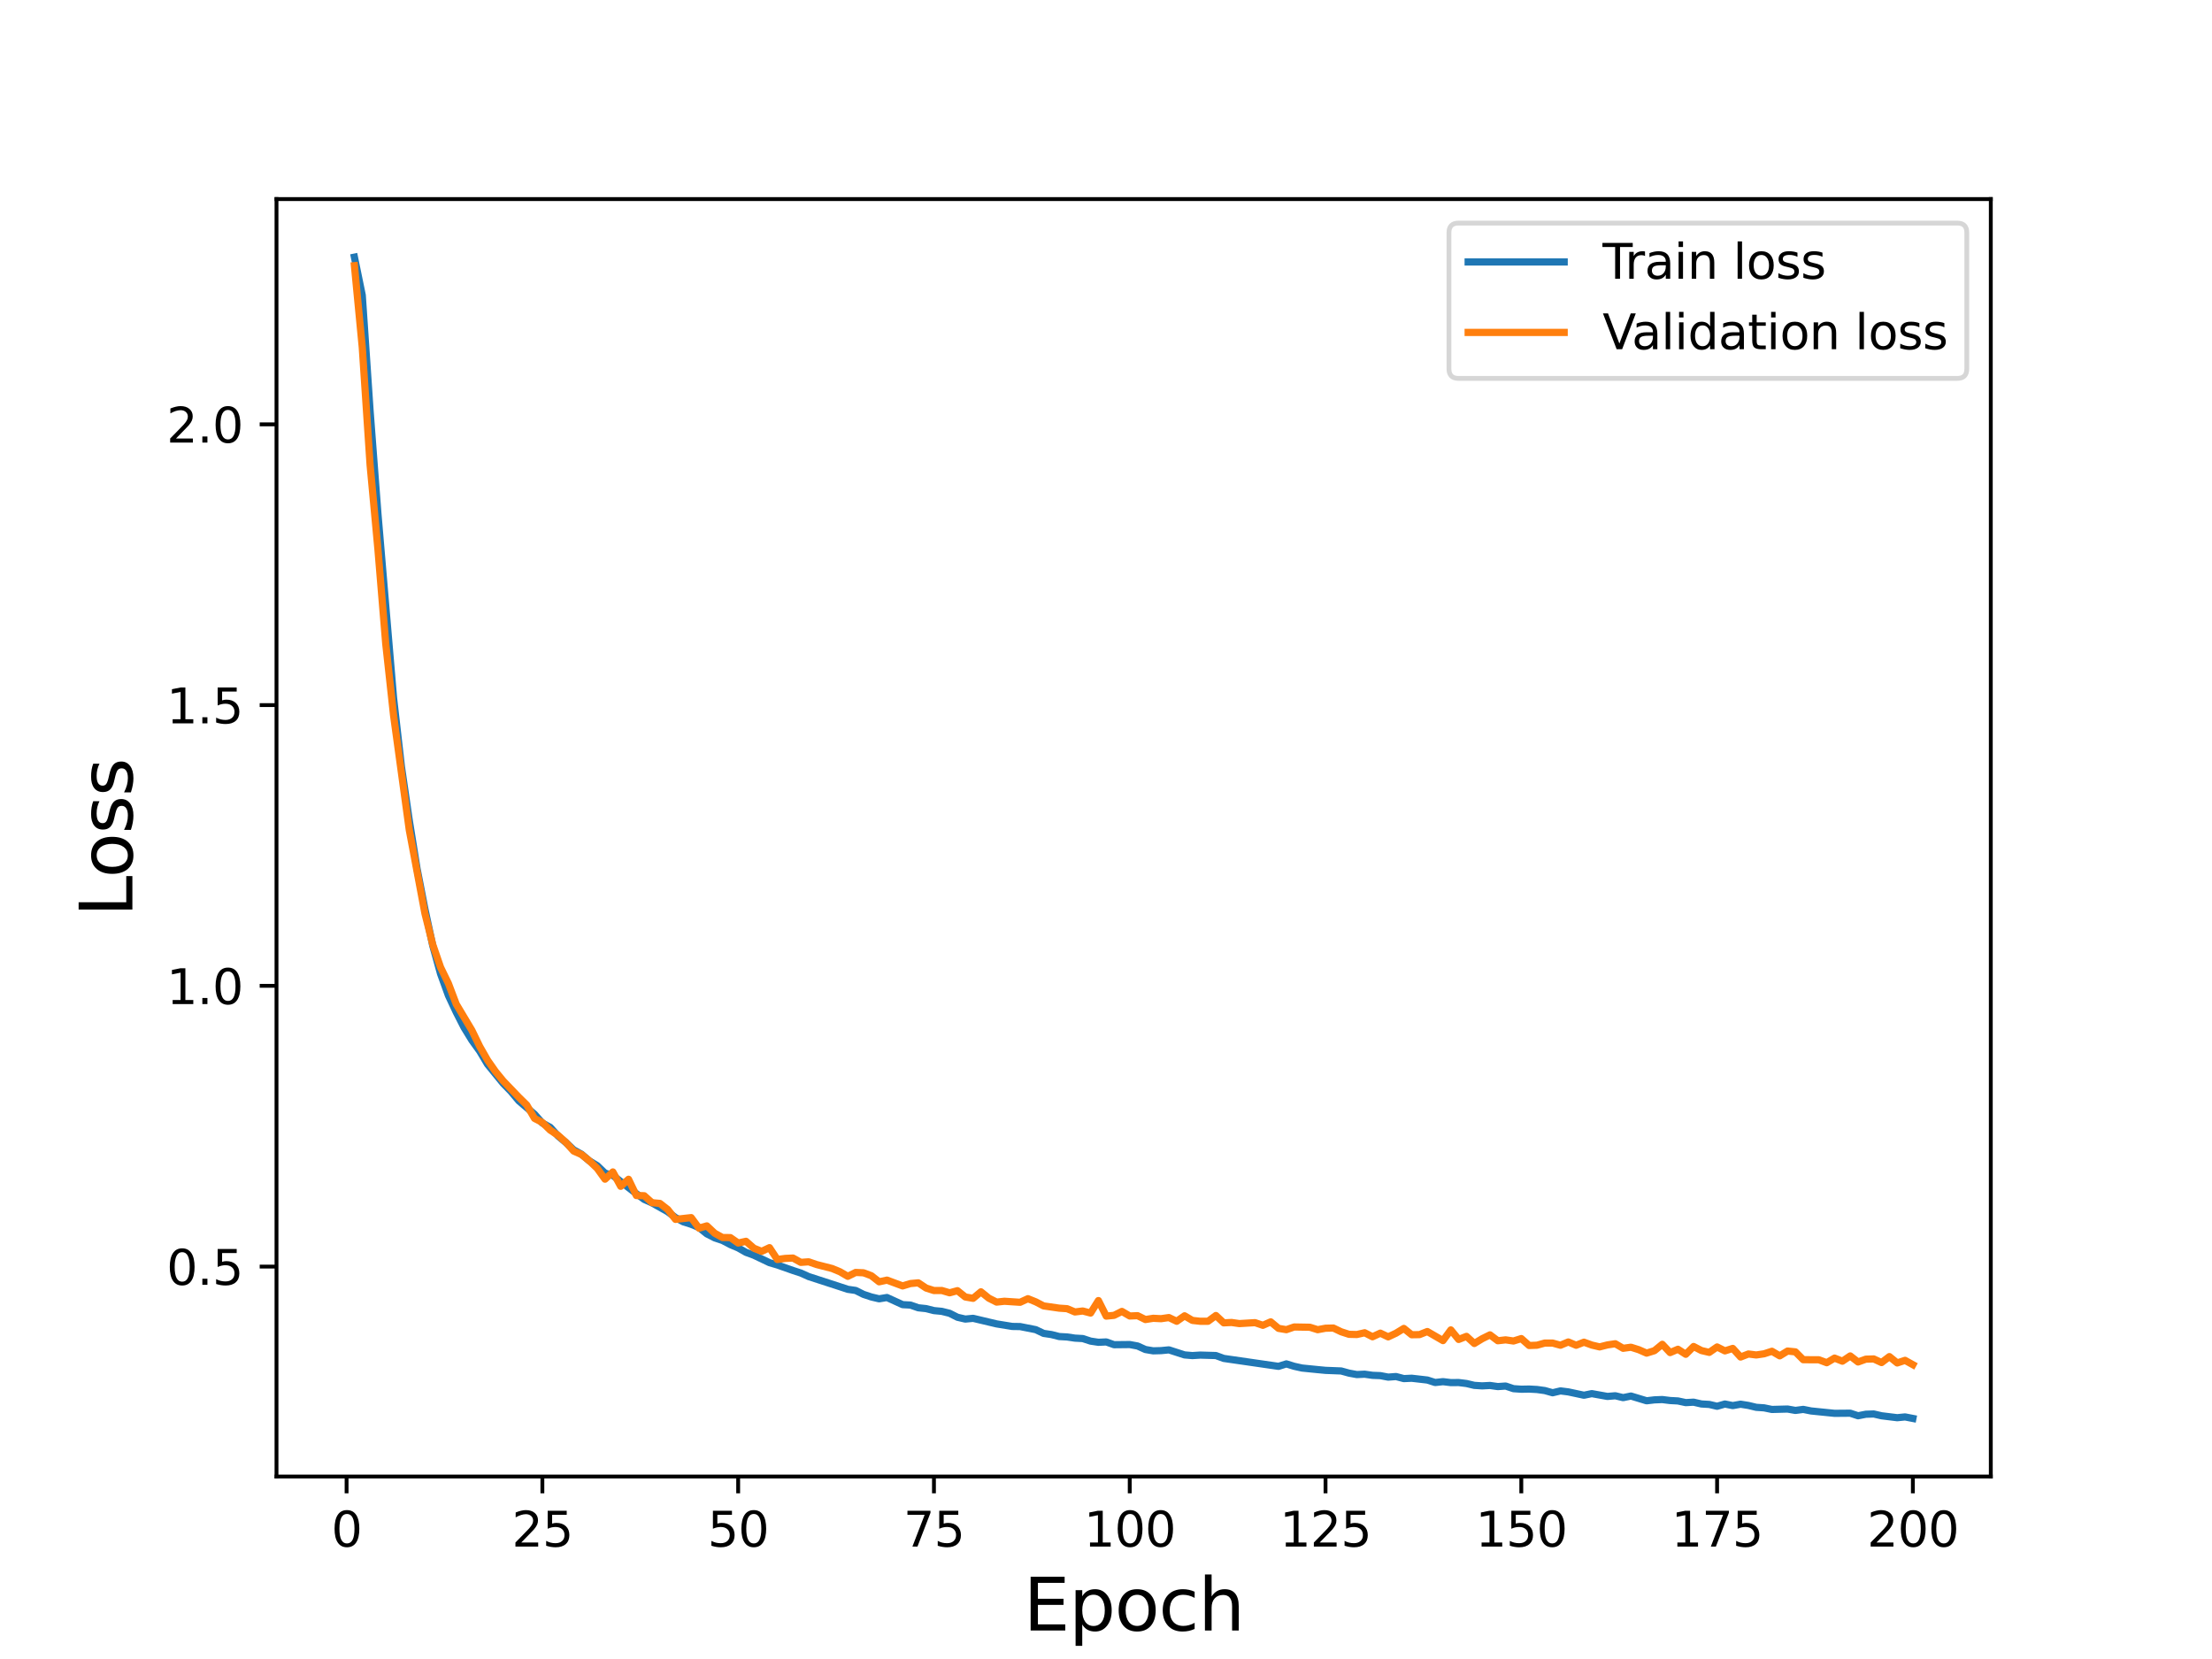 <?xml version="1.0" encoding="utf-8" standalone="no"?>
<!DOCTYPE svg PUBLIC "-//W3C//DTD SVG 1.1//EN"
  "http://www.w3.org/Graphics/SVG/1.1/DTD/svg11.dtd">
<svg height="345.6pt" version="1.1" viewBox="0 0 460.8 345.6" width="460.8pt" xmlns="http://www.w3.org/2000/svg" xmlns:xlink="http://www.w3.org/1999/xlink">
 <defs>
  <style type="text/css">*{stroke-linecap:butt;stroke-linejoin:round;}</style>
 </defs>
 <g id="figure_1">
  <g id="patch_1">
   <path d="M 0 345.6 
L 460.8 345.6 
L 460.8 0 
L 0 0 
z
" style="fill:#ffffff;"/>
  </g>
  <g id="axes_1">
   <g id="patch_2">
    <path d="M 57.6 307.584 
L 414.72 307.584 
L 414.72 41.472 
L 57.6 41.472 
z
" style="fill:#ffffff;"/>
   </g>
   <g id="matplotlib.axis_1">
    <g id="xtick_1">
     <g id="line2d_1">
      <defs>
       <path d="M 0 0 
L 0 3.5 
" id="m5c58705d56" style="stroke:#000000;stroke-width:0.8;"/>
      </defs>
      <g>
       <use style="stroke:#000000;stroke-width:0.8;" x="72.201" xlink:href="#m5c58705d56" y="307.584"/>
      </g>
     </g>
     <g id="text_1">
      <!-- 0 -->
      <g transform="translate(69.02 322.182)scale(0.1 -0.1)">
       <defs>
        <path d="M 2034 4250 
Q 1547 4250 1301 3770 
Q 1056 3291 1056 2328 
Q 1056 1369 1301 889 
Q 1547 409 2034 409 
Q 2525 409 2770 889 
Q 3016 1369 3016 2328 
Q 3016 3291 2770 3770 
Q 2525 4250 2034 4250 
z
M 2034 4750 
Q 2819 4750 3233 4129 
Q 3647 3509 3647 2328 
Q 3647 1150 3233 529 
Q 2819 -91 2034 -91 
Q 1250 -91 836 529 
Q 422 1150 422 2328 
Q 422 3509 836 4129 
Q 1250 4750 2034 4750 
z
" id="DejaVuSans-30" transform="scale(0.016)"/>
       </defs>
       <use xlink:href="#DejaVuSans-30"/>
      </g>
     </g>
    </g>
    <g id="xtick_2">
     <g id="line2d_2">
      <g>
       <use style="stroke:#000000;stroke-width:0.8;" x="112.987" xlink:href="#m5c58705d56" y="307.584"/>
      </g>
     </g>
     <g id="text_2">
      <!-- 25 -->
      <g transform="translate(106.625 322.182)scale(0.1 -0.1)">
       <defs>
        <path d="M 1228 531 
L 3431 531 
L 3431 0 
L 469 0 
L 469 531 
Q 828 903 1448 1529 
Q 2069 2156 2228 2338 
Q 2531 2678 2651 2914 
Q 2772 3150 2772 3378 
Q 2772 3750 2511 3984 
Q 2250 4219 1831 4219 
Q 1534 4219 1204 4116 
Q 875 4013 500 3803 
L 500 4441 
Q 881 4594 1212 4672 
Q 1544 4750 1819 4750 
Q 2544 4750 2975 4387 
Q 3406 4025 3406 3419 
Q 3406 3131 3298 2873 
Q 3191 2616 2906 2266 
Q 2828 2175 2409 1742 
Q 1991 1309 1228 531 
z
" id="DejaVuSans-32" transform="scale(0.016)"/>
        <path d="M 691 4666 
L 3169 4666 
L 3169 4134 
L 1269 4134 
L 1269 2991 
Q 1406 3038 1543 3061 
Q 1681 3084 1819 3084 
Q 2600 3084 3056 2656 
Q 3513 2228 3513 1497 
Q 3513 744 3044 326 
Q 2575 -91 1722 -91 
Q 1428 -91 1123 -41 
Q 819 9 494 109 
L 494 744 
Q 775 591 1075 516 
Q 1375 441 1709 441 
Q 2250 441 2565 725 
Q 2881 1009 2881 1497 
Q 2881 1984 2565 2268 
Q 2250 2553 1709 2553 
Q 1456 2553 1204 2497 
Q 953 2441 691 2322 
L 691 4666 
z
" id="DejaVuSans-35" transform="scale(0.016)"/>
       </defs>
       <use xlink:href="#DejaVuSans-32"/>
       <use x="63.623" xlink:href="#DejaVuSans-35"/>
      </g>
     </g>
    </g>
    <g id="xtick_3">
     <g id="line2d_3">
      <g>
       <use style="stroke:#000000;stroke-width:0.8;" x="153.773" xlink:href="#m5c58705d56" y="307.584"/>
      </g>
     </g>
     <g id="text_3">
      <!-- 50 -->
      <g transform="translate(147.41 322.182)scale(0.1 -0.1)">
       <use xlink:href="#DejaVuSans-35"/>
       <use x="63.623" xlink:href="#DejaVuSans-30"/>
      </g>
     </g>
    </g>
    <g id="xtick_4">
     <g id="line2d_4">
      <g>
       <use style="stroke:#000000;stroke-width:0.8;" x="194.559" xlink:href="#m5c58705d56" y="307.584"/>
      </g>
     </g>
     <g id="text_4">
      <!-- 75 -->
      <g transform="translate(188.196 322.182)scale(0.1 -0.1)">
       <defs>
        <path d="M 525 4666 
L 3525 4666 
L 3525 4397 
L 1831 0 
L 1172 0 
L 2766 4134 
L 525 4134 
L 525 4666 
z
" id="DejaVuSans-37" transform="scale(0.016)"/>
       </defs>
       <use xlink:href="#DejaVuSans-37"/>
       <use x="63.623" xlink:href="#DejaVuSans-35"/>
      </g>
     </g>
    </g>
    <g id="xtick_5">
     <g id="line2d_5">
      <g>
       <use style="stroke:#000000;stroke-width:0.8;" x="235.344" xlink:href="#m5c58705d56" y="307.584"/>
      </g>
     </g>
     <g id="text_5">
      <!-- 100 -->
      <g transform="translate(225.801 322.182)scale(0.1 -0.1)">
       <defs>
        <path d="M 794 531 
L 1825 531 
L 1825 4091 
L 703 3866 
L 703 4441 
L 1819 4666 
L 2450 4666 
L 2450 531 
L 3481 531 
L 3481 0 
L 794 0 
L 794 531 
z
" id="DejaVuSans-31" transform="scale(0.016)"/>
       </defs>
       <use xlink:href="#DejaVuSans-31"/>
       <use x="63.623" xlink:href="#DejaVuSans-30"/>
       <use x="127.246" xlink:href="#DejaVuSans-30"/>
      </g>
     </g>
    </g>
    <g id="xtick_6">
     <g id="line2d_6">
      <g>
       <use style="stroke:#000000;stroke-width:0.8;" x="276.13" xlink:href="#m5c58705d56" y="307.584"/>
      </g>
     </g>
     <g id="text_6">
      <!-- 125 -->
      <g transform="translate(266.586 322.182)scale(0.1 -0.1)">
       <use xlink:href="#DejaVuSans-31"/>
       <use x="63.623" xlink:href="#DejaVuSans-32"/>
       <use x="127.246" xlink:href="#DejaVuSans-35"/>
      </g>
     </g>
    </g>
    <g id="xtick_7">
     <g id="line2d_7">
      <g>
       <use style="stroke:#000000;stroke-width:0.8;" x="316.916" xlink:href="#m5c58705d56" y="307.584"/>
      </g>
     </g>
     <g id="text_7">
      <!-- 150 -->
      <g transform="translate(307.372 322.182)scale(0.1 -0.1)">
       <use xlink:href="#DejaVuSans-31"/>
       <use x="63.623" xlink:href="#DejaVuSans-35"/>
       <use x="127.246" xlink:href="#DejaVuSans-30"/>
      </g>
     </g>
    </g>
    <g id="xtick_8">
     <g id="line2d_8">
      <g>
       <use style="stroke:#000000;stroke-width:0.8;" x="357.702" xlink:href="#m5c58705d56" y="307.584"/>
      </g>
     </g>
     <g id="text_8">
      <!-- 175 -->
      <g transform="translate(348.158 322.182)scale(0.1 -0.1)">
       <use xlink:href="#DejaVuSans-31"/>
       <use x="63.623" xlink:href="#DejaVuSans-37"/>
       <use x="127.246" xlink:href="#DejaVuSans-35"/>
      </g>
     </g>
    </g>
    <g id="xtick_9">
     <g id="line2d_9">
      <g>
       <use style="stroke:#000000;stroke-width:0.8;" x="398.487" xlink:href="#m5c58705d56" y="307.584"/>
      </g>
     </g>
     <g id="text_9">
      <!-- 200 -->
      <g transform="translate(388.944 322.182)scale(0.1 -0.1)">
       <use xlink:href="#DejaVuSans-32"/>
       <use x="63.623" xlink:href="#DejaVuSans-30"/>
       <use x="127.246" xlink:href="#DejaVuSans-30"/>
      </g>
     </g>
    </g>
    <g id="text_10">
     <!-- Epoch -->
     <g transform="translate(213.194 339.66)scale(0.15 -0.15)">
      <defs>
       <path d="M 628 4666 
L 3578 4666 
L 3578 4134 
L 1259 4134 
L 1259 2753 
L 3481 2753 
L 3481 2222 
L 1259 2222 
L 1259 531 
L 3634 531 
L 3634 0 
L 628 0 
L 628 4666 
z
" id="DejaVuSans-45" transform="scale(0.016)"/>
       <path d="M 1159 525 
L 1159 -1331 
L 581 -1331 
L 581 3500 
L 1159 3500 
L 1159 2969 
Q 1341 3281 1617 3432 
Q 1894 3584 2278 3584 
Q 2916 3584 3314 3078 
Q 3713 2572 3713 1747 
Q 3713 922 3314 415 
Q 2916 -91 2278 -91 
Q 1894 -91 1617 61 
Q 1341 213 1159 525 
z
M 3116 1747 
Q 3116 2381 2855 2742 
Q 2594 3103 2138 3103 
Q 1681 3103 1420 2742 
Q 1159 2381 1159 1747 
Q 1159 1113 1420 752 
Q 1681 391 2138 391 
Q 2594 391 2855 752 
Q 3116 1113 3116 1747 
z
" id="DejaVuSans-70" transform="scale(0.016)"/>
       <path d="M 1959 3097 
Q 1497 3097 1228 2736 
Q 959 2375 959 1747 
Q 959 1119 1226 758 
Q 1494 397 1959 397 
Q 2419 397 2687 759 
Q 2956 1122 2956 1747 
Q 2956 2369 2687 2733 
Q 2419 3097 1959 3097 
z
M 1959 3584 
Q 2709 3584 3137 3096 
Q 3566 2609 3566 1747 
Q 3566 888 3137 398 
Q 2709 -91 1959 -91 
Q 1206 -91 779 398 
Q 353 888 353 1747 
Q 353 2609 779 3096 
Q 1206 3584 1959 3584 
z
" id="DejaVuSans-6f" transform="scale(0.016)"/>
       <path d="M 3122 3366 
L 3122 2828 
Q 2878 2963 2633 3030 
Q 2388 3097 2138 3097 
Q 1578 3097 1268 2742 
Q 959 2388 959 1747 
Q 959 1106 1268 751 
Q 1578 397 2138 397 
Q 2388 397 2633 464 
Q 2878 531 3122 666 
L 3122 134 
Q 2881 22 2623 -34 
Q 2366 -91 2075 -91 
Q 1284 -91 818 406 
Q 353 903 353 1747 
Q 353 2603 823 3093 
Q 1294 3584 2113 3584 
Q 2378 3584 2631 3529 
Q 2884 3475 3122 3366 
z
" id="DejaVuSans-63" transform="scale(0.016)"/>
       <path d="M 3513 2113 
L 3513 0 
L 2938 0 
L 2938 2094 
Q 2938 2591 2744 2837 
Q 2550 3084 2163 3084 
Q 1697 3084 1428 2787 
Q 1159 2491 1159 1978 
L 1159 0 
L 581 0 
L 581 4863 
L 1159 4863 
L 1159 2956 
Q 1366 3272 1645 3428 
Q 1925 3584 2291 3584 
Q 2894 3584 3203 3211 
Q 3513 2838 3513 2113 
z
" id="DejaVuSans-68" transform="scale(0.016)"/>
      </defs>
      <use xlink:href="#DejaVuSans-45"/>
      <use x="63.184" xlink:href="#DejaVuSans-70"/>
      <use x="126.66" xlink:href="#DejaVuSans-6f"/>
      <use x="187.842" xlink:href="#DejaVuSans-63"/>
      <use x="242.822" xlink:href="#DejaVuSans-68"/>
     </g>
    </g>
   </g>
   <g id="matplotlib.axis_2">
    <g id="ytick_1">
     <g id="line2d_10">
      <defs>
       <path d="M 0 0 
L -3.5 0 
" id="m2218e43f40" style="stroke:#000000;stroke-width:0.8;"/>
      </defs>
      <g>
       <use style="stroke:#000000;stroke-width:0.8;" x="57.6" xlink:href="#m2218e43f40" y="263.852"/>
      </g>
     </g>
     <g id="text_11">
      <!-- 0.5 -->
      <g transform="translate(34.697 267.651)scale(0.1 -0.1)">
       <defs>
        <path d="M 684 794 
L 1344 794 
L 1344 0 
L 684 0 
L 684 794 
z
" id="DejaVuSans-2e" transform="scale(0.016)"/>
       </defs>
       <use xlink:href="#DejaVuSans-30"/>
       <use x="63.623" xlink:href="#DejaVuSans-2e"/>
       <use x="95.41" xlink:href="#DejaVuSans-35"/>
      </g>
     </g>
    </g>
    <g id="ytick_2">
     <g id="line2d_11">
      <g>
       <use style="stroke:#000000;stroke-width:0.8;" x="57.6" xlink:href="#m2218e43f40" y="205.368"/>
      </g>
     </g>
     <g id="text_12">
      <!-- 1.0 -->
      <g transform="translate(34.697 209.167)scale(0.1 -0.1)">
       <use xlink:href="#DejaVuSans-31"/>
       <use x="63.623" xlink:href="#DejaVuSans-2e"/>
       <use x="95.41" xlink:href="#DejaVuSans-30"/>
      </g>
     </g>
    </g>
    <g id="ytick_3">
     <g id="line2d_12">
      <g>
       <use style="stroke:#000000;stroke-width:0.8;" x="57.6" xlink:href="#m2218e43f40" y="146.884"/>
      </g>
     </g>
     <g id="text_13">
      <!-- 1.5 -->
      <g transform="translate(34.697 150.683)scale(0.1 -0.1)">
       <use xlink:href="#DejaVuSans-31"/>
       <use x="63.623" xlink:href="#DejaVuSans-2e"/>
       <use x="95.41" xlink:href="#DejaVuSans-35"/>
      </g>
     </g>
    </g>
    <g id="ytick_4">
     <g id="line2d_13">
      <g>
       <use style="stroke:#000000;stroke-width:0.8;" x="57.6" xlink:href="#m2218e43f40" y="88.4"/>
      </g>
     </g>
     <g id="text_14">
      <!-- 2.0 -->
      <g transform="translate(34.697 92.199)scale(0.1 -0.1)">
       <use xlink:href="#DejaVuSans-32"/>
       <use x="63.623" xlink:href="#DejaVuSans-2e"/>
       <use x="95.41" xlink:href="#DejaVuSans-30"/>
      </g>
     </g>
    </g>
    <g id="text_15">
     <!-- Loss -->
     <g transform="translate(27.577 190.979)rotate(-90)scale(0.15 -0.15)">
      <defs>
       <path d="M 628 4666 
L 1259 4666 
L 1259 531 
L 3531 531 
L 3531 0 
L 628 0 
L 628 4666 
z
" id="DejaVuSans-4c" transform="scale(0.016)"/>
       <path d="M 2834 3397 
L 2834 2853 
Q 2591 2978 2328 3040 
Q 2066 3103 1784 3103 
Q 1356 3103 1142 2972 
Q 928 2841 928 2578 
Q 928 2378 1081 2264 
Q 1234 2150 1697 2047 
L 1894 2003 
Q 2506 1872 2764 1633 
Q 3022 1394 3022 966 
Q 3022 478 2636 193 
Q 2250 -91 1575 -91 
Q 1294 -91 989 -36 
Q 684 19 347 128 
L 347 722 
Q 666 556 975 473 
Q 1284 391 1588 391 
Q 1994 391 2212 530 
Q 2431 669 2431 922 
Q 2431 1156 2273 1281 
Q 2116 1406 1581 1522 
L 1381 1569 
Q 847 1681 609 1914 
Q 372 2147 372 2553 
Q 372 3047 722 3315 
Q 1072 3584 1716 3584 
Q 2034 3584 2315 3537 
Q 2597 3491 2834 3397 
z
" id="DejaVuSans-73" transform="scale(0.016)"/>
      </defs>
      <use xlink:href="#DejaVuSans-4c"/>
      <use x="53.963" xlink:href="#DejaVuSans-6f"/>
      <use x="115.145" xlink:href="#DejaVuSans-73"/>
      <use x="167.244" xlink:href="#DejaVuSans-73"/>
     </g>
    </g>
   </g>
   <g id="line2d_14">
    <path clip-path="url(#p67a9247f72)" d="M 73.833 53.568 
L 75.464 61.504 
L 77.096 85.616 
L 78.727 107.011 
L 81.99 145.445 
L 83.621 159.686 
L 85.253 170.88 
L 86.884 180.979 
L 88.516 189.376 
L 90.147 196.981 
L 91.778 202.87 
L 93.41 207.377 
L 95.041 210.857 
L 96.673 214.052 
L 98.304 216.712 
L 99.936 218.973 
L 101.567 221.707 
L 104.83 225.704 
L 106.461 227.383 
L 108.093 229.333 
L 111.356 232.126 
L 112.987 233.958 
L 114.618 234.843 
L 116.25 236.643 
L 117.881 238.01 
L 119.513 239.546 
L 121.144 240.445 
L 122.776 241.835 
L 124.407 242.828 
L 126.038 244.388 
L 127.67 244.865 
L 132.564 248.665 
L 134.196 249.856 
L 135.827 250.585 
L 139.09 252.417 
L 140.721 253.654 
L 142.353 254.529 
L 143.984 255.043 
L 145.616 255.72 
L 147.247 257.033 
L 148.879 257.867 
L 150.51 258.413 
L 152.141 259.271 
L 153.773 259.96 
L 155.404 260.886 
L 157.036 261.484 
L 160.299 263.038 
L 161.93 263.515 
L 165.193 264.664 
L 166.824 265.197 
L 168.456 265.932 
L 174.981 268.05 
L 176.613 268.589 
L 178.244 268.824 
L 179.876 269.638 
L 181.507 270.18 
L 183.139 270.565 
L 184.77 270.296 
L 188.033 271.781 
L 189.664 271.869 
L 191.296 272.436 
L 192.927 272.608 
L 194.559 273.021 
L 196.19 273.177 
L 197.821 273.582 
L 199.453 274.408 
L 201.084 274.786 
L 202.716 274.632 
L 207.61 275.792 
L 210.873 276.322 
L 212.504 276.348 
L 215.767 276.993 
L 217.399 277.769 
L 219.03 278.013 
L 220.661 278.426 
L 222.293 278.515 
L 223.924 278.756 
L 225.556 278.846 
L 227.187 279.377 
L 228.819 279.623 
L 230.45 279.55 
L 232.081 280.127 
L 235.344 280.092 
L 236.976 280.394 
L 238.607 281.128 
L 240.239 281.404 
L 241.87 281.359 
L 243.501 281.201 
L 246.764 282.254 
L 248.396 282.392 
L 250.027 282.29 
L 253.29 282.384 
L 254.921 282.982 
L 266.341 284.636 
L 267.973 284.124 
L 269.604 284.625 
L 271.236 284.987 
L 274.499 285.313 
L 276.13 285.469 
L 279.393 285.597 
L 281.024 286.047 
L 282.656 286.346 
L 284.287 286.27 
L 285.919 286.505 
L 287.55 286.568 
L 289.181 286.88 
L 290.813 286.758 
L 292.444 287.188 
L 294.076 287.113 
L 297.339 287.485 
L 298.97 288.002 
L 300.601 287.824 
L 302.233 288.021 
L 303.864 288.009 
L 305.496 288.211 
L 307.127 288.596 
L 308.759 288.702 
L 310.39 288.617 
L 312.021 288.85 
L 313.653 288.738 
L 315.284 289.286 
L 316.916 289.399 
L 318.547 289.368 
L 320.179 289.456 
L 321.81 289.679 
L 323.441 290.138 
L 325.073 289.75 
L 326.704 289.956 
L 329.967 290.652 
L 331.599 290.317 
L 334.862 290.902 
L 336.493 290.763 
L 338.124 291.155 
L 339.756 290.82 
L 343.019 291.809 
L 344.65 291.616 
L 346.282 291.551 
L 347.913 291.755 
L 349.544 291.842 
L 351.176 292.19 
L 352.807 292.099 
L 354.439 292.474 
L 356.07 292.569 
L 357.702 292.951 
L 359.333 292.484 
L 360.964 292.811 
L 362.596 292.521 
L 364.227 292.78 
L 365.859 293.17 
L 367.49 293.279 
L 369.122 293.615 
L 372.384 293.528 
L 374.016 293.817 
L 375.647 293.602 
L 377.279 293.928 
L 382.173 294.423 
L 385.436 294.395 
L 387.067 294.929 
L 388.699 294.61 
L 390.33 294.557 
L 391.962 294.933 
L 395.224 295.334 
L 396.856 295.172 
L 398.487 295.488 
L 398.487 295.488 
" style="fill:none;stroke:#1f77b4;stroke-linecap:square;stroke-width:1.5;"/>
   </g>
   <g id="line2d_15">
    <path clip-path="url(#p67a9247f72)" d="M 73.833 55.348 
L 75.464 72.333 
L 77.096 96.842 
L 78.727 114.407 
L 80.358 134.124 
L 81.99 149.05 
L 85.253 172.86 
L 88.516 190.274 
L 90.147 196.773 
L 91.778 201.513 
L 93.41 204.871 
L 95.041 209.178 
L 98.304 214.641 
L 99.936 218.006 
L 101.567 220.858 
L 103.198 223.194 
L 104.83 225.187 
L 108.093 228.586 
L 109.724 230.184 
L 111.356 232.982 
L 112.987 233.843 
L 114.618 235.427 
L 116.25 236.516 
L 117.881 237.973 
L 119.513 239.796 
L 121.144 240.51 
L 122.776 241.827 
L 124.407 243.383 
L 126.038 245.646 
L 127.67 244.137 
L 129.301 247.132 
L 130.933 245.664 
L 132.564 249.053 
L 134.196 249.088 
L 135.827 250.544 
L 137.458 250.691 
L 139.09 251.955 
L 140.721 254.018 
L 143.984 253.651 
L 145.616 255.853 
L 147.247 255.373 
L 148.879 256.904 
L 150.51 257.8 
L 152.141 257.812 
L 153.773 258.944 
L 155.404 258.587 
L 157.036 260.022 
L 158.667 260.681 
L 160.299 259.908 
L 161.93 262.377 
L 163.561 262.153 
L 165.193 262.076 
L 166.824 262.974 
L 168.456 262.857 
L 170.087 263.421 
L 173.35 264.255 
L 174.981 264.933 
L 176.613 265.882 
L 178.244 265.074 
L 179.876 265.145 
L 181.507 265.75 
L 183.139 267.024 
L 184.77 266.672 
L 188.033 267.882 
L 189.664 267.387 
L 191.296 267.239 
L 192.927 268.323 
L 194.559 268.844 
L 196.19 268.831 
L 197.821 269.313 
L 199.453 268.872 
L 201.084 270.179 
L 202.716 270.468 
L 204.347 269.109 
L 205.979 270.43 
L 207.61 271.25 
L 209.241 271.076 
L 212.504 271.292 
L 214.136 270.541 
L 215.767 271.197 
L 217.399 272.045 
L 220.661 272.514 
L 222.293 272.623 
L 223.924 273.305 
L 225.556 273.104 
L 227.187 273.534 
L 228.819 270.929 
L 230.45 274.171 
L 232.081 274.009 
L 233.713 273.192 
L 235.344 274.145 
L 236.976 274.079 
L 238.607 274.883 
L 240.239 274.625 
L 241.87 274.707 
L 243.501 274.47 
L 245.133 275.247 
L 246.764 274.107 
L 248.396 275.066 
L 250.027 275.245 
L 251.659 275.245 
L 253.29 274.046 
L 254.921 275.573 
L 256.553 275.495 
L 258.184 275.728 
L 261.447 275.531 
L 263.079 276.086 
L 264.71 275.366 
L 266.341 276.723 
L 267.973 276.994 
L 269.604 276.433 
L 272.867 276.491 
L 274.499 277 
L 276.13 276.693 
L 277.761 276.655 
L 279.393 277.435 
L 281.024 277.964 
L 282.656 278.004 
L 284.287 277.636 
L 285.919 278.473 
L 287.55 277.72 
L 289.181 278.495 
L 290.813 277.73 
L 292.444 276.738 
L 294.076 278.052 
L 295.707 278.026 
L 297.339 277.38 
L 300.601 279.273 
L 302.233 277.044 
L 303.864 279.033 
L 305.496 278.388 
L 307.127 279.873 
L 308.759 278.881 
L 310.39 278.076 
L 312.021 279.303 
L 313.653 279.117 
L 315.284 279.357 
L 316.916 278.85 
L 318.547 280.293 
L 320.179 280.233 
L 321.81 279.783 
L 323.441 279.787 
L 325.073 280.237 
L 326.704 279.555 
L 328.336 280.242 
L 329.967 279.603 
L 331.599 280.198 
L 333.23 280.585 
L 334.862 280.169 
L 336.493 279.925 
L 338.124 280.877 
L 339.756 280.652 
L 341.387 281.168 
L 343.019 281.879 
L 344.65 281.374 
L 346.282 280.043 
L 347.913 281.769 
L 349.544 281.076 
L 351.176 282.124 
L 352.807 280.5 
L 354.439 281.345 
L 356.07 281.726 
L 357.702 280.596 
L 359.333 281.415 
L 360.964 280.899 
L 362.596 282.695 
L 364.227 282.06 
L 365.859 282.265 
L 367.49 282.021 
L 369.122 281.493 
L 370.753 282.449 
L 372.384 281.448 
L 374.016 281.616 
L 375.647 283.25 
L 378.91 283.269 
L 380.542 283.877 
L 382.173 282.916 
L 383.804 283.561 
L 385.436 282.466 
L 387.067 283.726 
L 388.699 283.138 
L 390.33 283.092 
L 391.962 283.848 
L 393.593 282.605 
L 395.224 283.927 
L 396.856 283.385 
L 398.487 284.29 
L 398.487 284.29 
" style="fill:none;stroke:#ff7f0e;stroke-linecap:square;stroke-width:1.5;"/>
   </g>
   <g id="patch_3">
    <path d="M 57.6 307.584 
L 57.6 41.472 
" style="fill:none;stroke:#000000;stroke-linecap:square;stroke-linejoin:miter;stroke-width:0.8;"/>
   </g>
   <g id="patch_4">
    <path d="M 414.72 307.584 
L 414.72 41.472 
" style="fill:none;stroke:#000000;stroke-linecap:square;stroke-linejoin:miter;stroke-width:0.8;"/>
   </g>
   <g id="patch_5">
    <path d="M 57.6 307.584 
L 414.72 307.584 
" style="fill:none;stroke:#000000;stroke-linecap:square;stroke-linejoin:miter;stroke-width:0.8;"/>
   </g>
   <g id="patch_6">
    <path d="M 57.6 41.472 
L 414.72 41.472 
" style="fill:none;stroke:#000000;stroke-linecap:square;stroke-linejoin:miter;stroke-width:0.8;"/>
   </g>
   <g id="legend_1">
    <g id="patch_7">
     <path d="M 303.845 78.828 
L 407.72 78.828 
Q 409.72 78.828 409.72 76.828 
L 409.72 48.472 
Q 409.72 46.472 407.72 46.472 
L 303.845 46.472 
Q 301.845 46.472 301.845 48.472 
L 301.845 76.828 
Q 301.845 78.828 303.845 78.828 
z
" style="fill:#ffffff;opacity:0.8;stroke:#cccccc;stroke-linejoin:miter;"/>
    </g>
    <g id="line2d_16">
     <path d="M 305.845 54.57 
L 325.845 54.57 
" style="fill:none;stroke:#1f77b4;stroke-linecap:square;stroke-width:1.5;"/>
    </g>
    <g id="line2d_17"/>
    <g id="text_16">
     <!-- Train loss -->
     <g transform="translate(333.845 58.07)scale(0.1 -0.1)">
      <defs>
       <path d="M -19 4666 
L 3928 4666 
L 3928 4134 
L 2272 4134 
L 2272 0 
L 1638 0 
L 1638 4134 
L -19 4134 
L -19 4666 
z
" id="DejaVuSans-54" transform="scale(0.016)"/>
       <path d="M 2631 2963 
Q 2534 3019 2420 3045 
Q 2306 3072 2169 3072 
Q 1681 3072 1420 2755 
Q 1159 2438 1159 1844 
L 1159 0 
L 581 0 
L 581 3500 
L 1159 3500 
L 1159 2956 
Q 1341 3275 1631 3429 
Q 1922 3584 2338 3584 
Q 2397 3584 2469 3576 
Q 2541 3569 2628 3553 
L 2631 2963 
z
" id="DejaVuSans-72" transform="scale(0.016)"/>
       <path d="M 2194 1759 
Q 1497 1759 1228 1600 
Q 959 1441 959 1056 
Q 959 750 1161 570 
Q 1363 391 1709 391 
Q 2188 391 2477 730 
Q 2766 1069 2766 1631 
L 2766 1759 
L 2194 1759 
z
M 3341 1997 
L 3341 0 
L 2766 0 
L 2766 531 
Q 2569 213 2275 61 
Q 1981 -91 1556 -91 
Q 1019 -91 701 211 
Q 384 513 384 1019 
Q 384 1609 779 1909 
Q 1175 2209 1959 2209 
L 2766 2209 
L 2766 2266 
Q 2766 2663 2505 2880 
Q 2244 3097 1772 3097 
Q 1472 3097 1187 3025 
Q 903 2953 641 2809 
L 641 3341 
Q 956 3463 1253 3523 
Q 1550 3584 1831 3584 
Q 2591 3584 2966 3190 
Q 3341 2797 3341 1997 
z
" id="DejaVuSans-61" transform="scale(0.016)"/>
       <path d="M 603 3500 
L 1178 3500 
L 1178 0 
L 603 0 
L 603 3500 
z
M 603 4863 
L 1178 4863 
L 1178 4134 
L 603 4134 
L 603 4863 
z
" id="DejaVuSans-69" transform="scale(0.016)"/>
       <path d="M 3513 2113 
L 3513 0 
L 2938 0 
L 2938 2094 
Q 2938 2591 2744 2837 
Q 2550 3084 2163 3084 
Q 1697 3084 1428 2787 
Q 1159 2491 1159 1978 
L 1159 0 
L 581 0 
L 581 3500 
L 1159 3500 
L 1159 2956 
Q 1366 3272 1645 3428 
Q 1925 3584 2291 3584 
Q 2894 3584 3203 3211 
Q 3513 2838 3513 2113 
z
" id="DejaVuSans-6e" transform="scale(0.016)"/>
       <path id="DejaVuSans-20" transform="scale(0.016)"/>
       <path d="M 603 4863 
L 1178 4863 
L 1178 0 
L 603 0 
L 603 4863 
z
" id="DejaVuSans-6c" transform="scale(0.016)"/>
      </defs>
      <use xlink:href="#DejaVuSans-54"/>
      <use x="46.334" xlink:href="#DejaVuSans-72"/>
      <use x="87.447" xlink:href="#DejaVuSans-61"/>
      <use x="148.727" xlink:href="#DejaVuSans-69"/>
      <use x="176.51" xlink:href="#DejaVuSans-6e"/>
      <use x="239.889" xlink:href="#DejaVuSans-20"/>
      <use x="271.676" xlink:href="#DejaVuSans-6c"/>
      <use x="299.459" xlink:href="#DejaVuSans-6f"/>
      <use x="360.641" xlink:href="#DejaVuSans-73"/>
      <use x="412.74" xlink:href="#DejaVuSans-73"/>
     </g>
    </g>
    <g id="line2d_18">
     <path d="M 305.845 69.249 
L 325.845 69.249 
" style="fill:none;stroke:#ff7f0e;stroke-linecap:square;stroke-width:1.5;"/>
    </g>
    <g id="line2d_19"/>
    <g id="text_17">
     <!-- Validation loss -->
     <g transform="translate(333.845 72.749)scale(0.1 -0.1)">
      <defs>
       <path d="M 1831 0 
L 50 4666 
L 709 4666 
L 2188 738 
L 3669 4666 
L 4325 4666 
L 2547 0 
L 1831 0 
z
" id="DejaVuSans-56" transform="scale(0.016)"/>
       <path d="M 2906 2969 
L 2906 4863 
L 3481 4863 
L 3481 0 
L 2906 0 
L 2906 525 
Q 2725 213 2448 61 
Q 2172 -91 1784 -91 
Q 1150 -91 751 415 
Q 353 922 353 1747 
Q 353 2572 751 3078 
Q 1150 3584 1784 3584 
Q 2172 3584 2448 3432 
Q 2725 3281 2906 2969 
z
M 947 1747 
Q 947 1113 1208 752 
Q 1469 391 1925 391 
Q 2381 391 2643 752 
Q 2906 1113 2906 1747 
Q 2906 2381 2643 2742 
Q 2381 3103 1925 3103 
Q 1469 3103 1208 2742 
Q 947 2381 947 1747 
z
" id="DejaVuSans-64" transform="scale(0.016)"/>
       <path d="M 1172 4494 
L 1172 3500 
L 2356 3500 
L 2356 3053 
L 1172 3053 
L 1172 1153 
Q 1172 725 1289 603 
Q 1406 481 1766 481 
L 2356 481 
L 2356 0 
L 1766 0 
Q 1100 0 847 248 
Q 594 497 594 1153 
L 594 3053 
L 172 3053 
L 172 3500 
L 594 3500 
L 594 4494 
L 1172 4494 
z
" id="DejaVuSans-74" transform="scale(0.016)"/>
      </defs>
      <use xlink:href="#DejaVuSans-56"/>
      <use x="60.658" xlink:href="#DejaVuSans-61"/>
      <use x="121.938" xlink:href="#DejaVuSans-6c"/>
      <use x="149.721" xlink:href="#DejaVuSans-69"/>
      <use x="177.504" xlink:href="#DejaVuSans-64"/>
      <use x="240.98" xlink:href="#DejaVuSans-61"/>
      <use x="302.26" xlink:href="#DejaVuSans-74"/>
      <use x="341.469" xlink:href="#DejaVuSans-69"/>
      <use x="369.252" xlink:href="#DejaVuSans-6f"/>
      <use x="430.434" xlink:href="#DejaVuSans-6e"/>
      <use x="493.812" xlink:href="#DejaVuSans-20"/>
      <use x="525.6" xlink:href="#DejaVuSans-6c"/>
      <use x="553.383" xlink:href="#DejaVuSans-6f"/>
      <use x="614.564" xlink:href="#DejaVuSans-73"/>
      <use x="666.664" xlink:href="#DejaVuSans-73"/>
     </g>
    </g>
   </g>
  </g>
 </g>
 <defs>
  <clipPath id="p67a9247f72">
   <rect height="266.112" width="357.12" x="57.6" y="41.472"/>
  </clipPath>
 </defs>
</svg>
